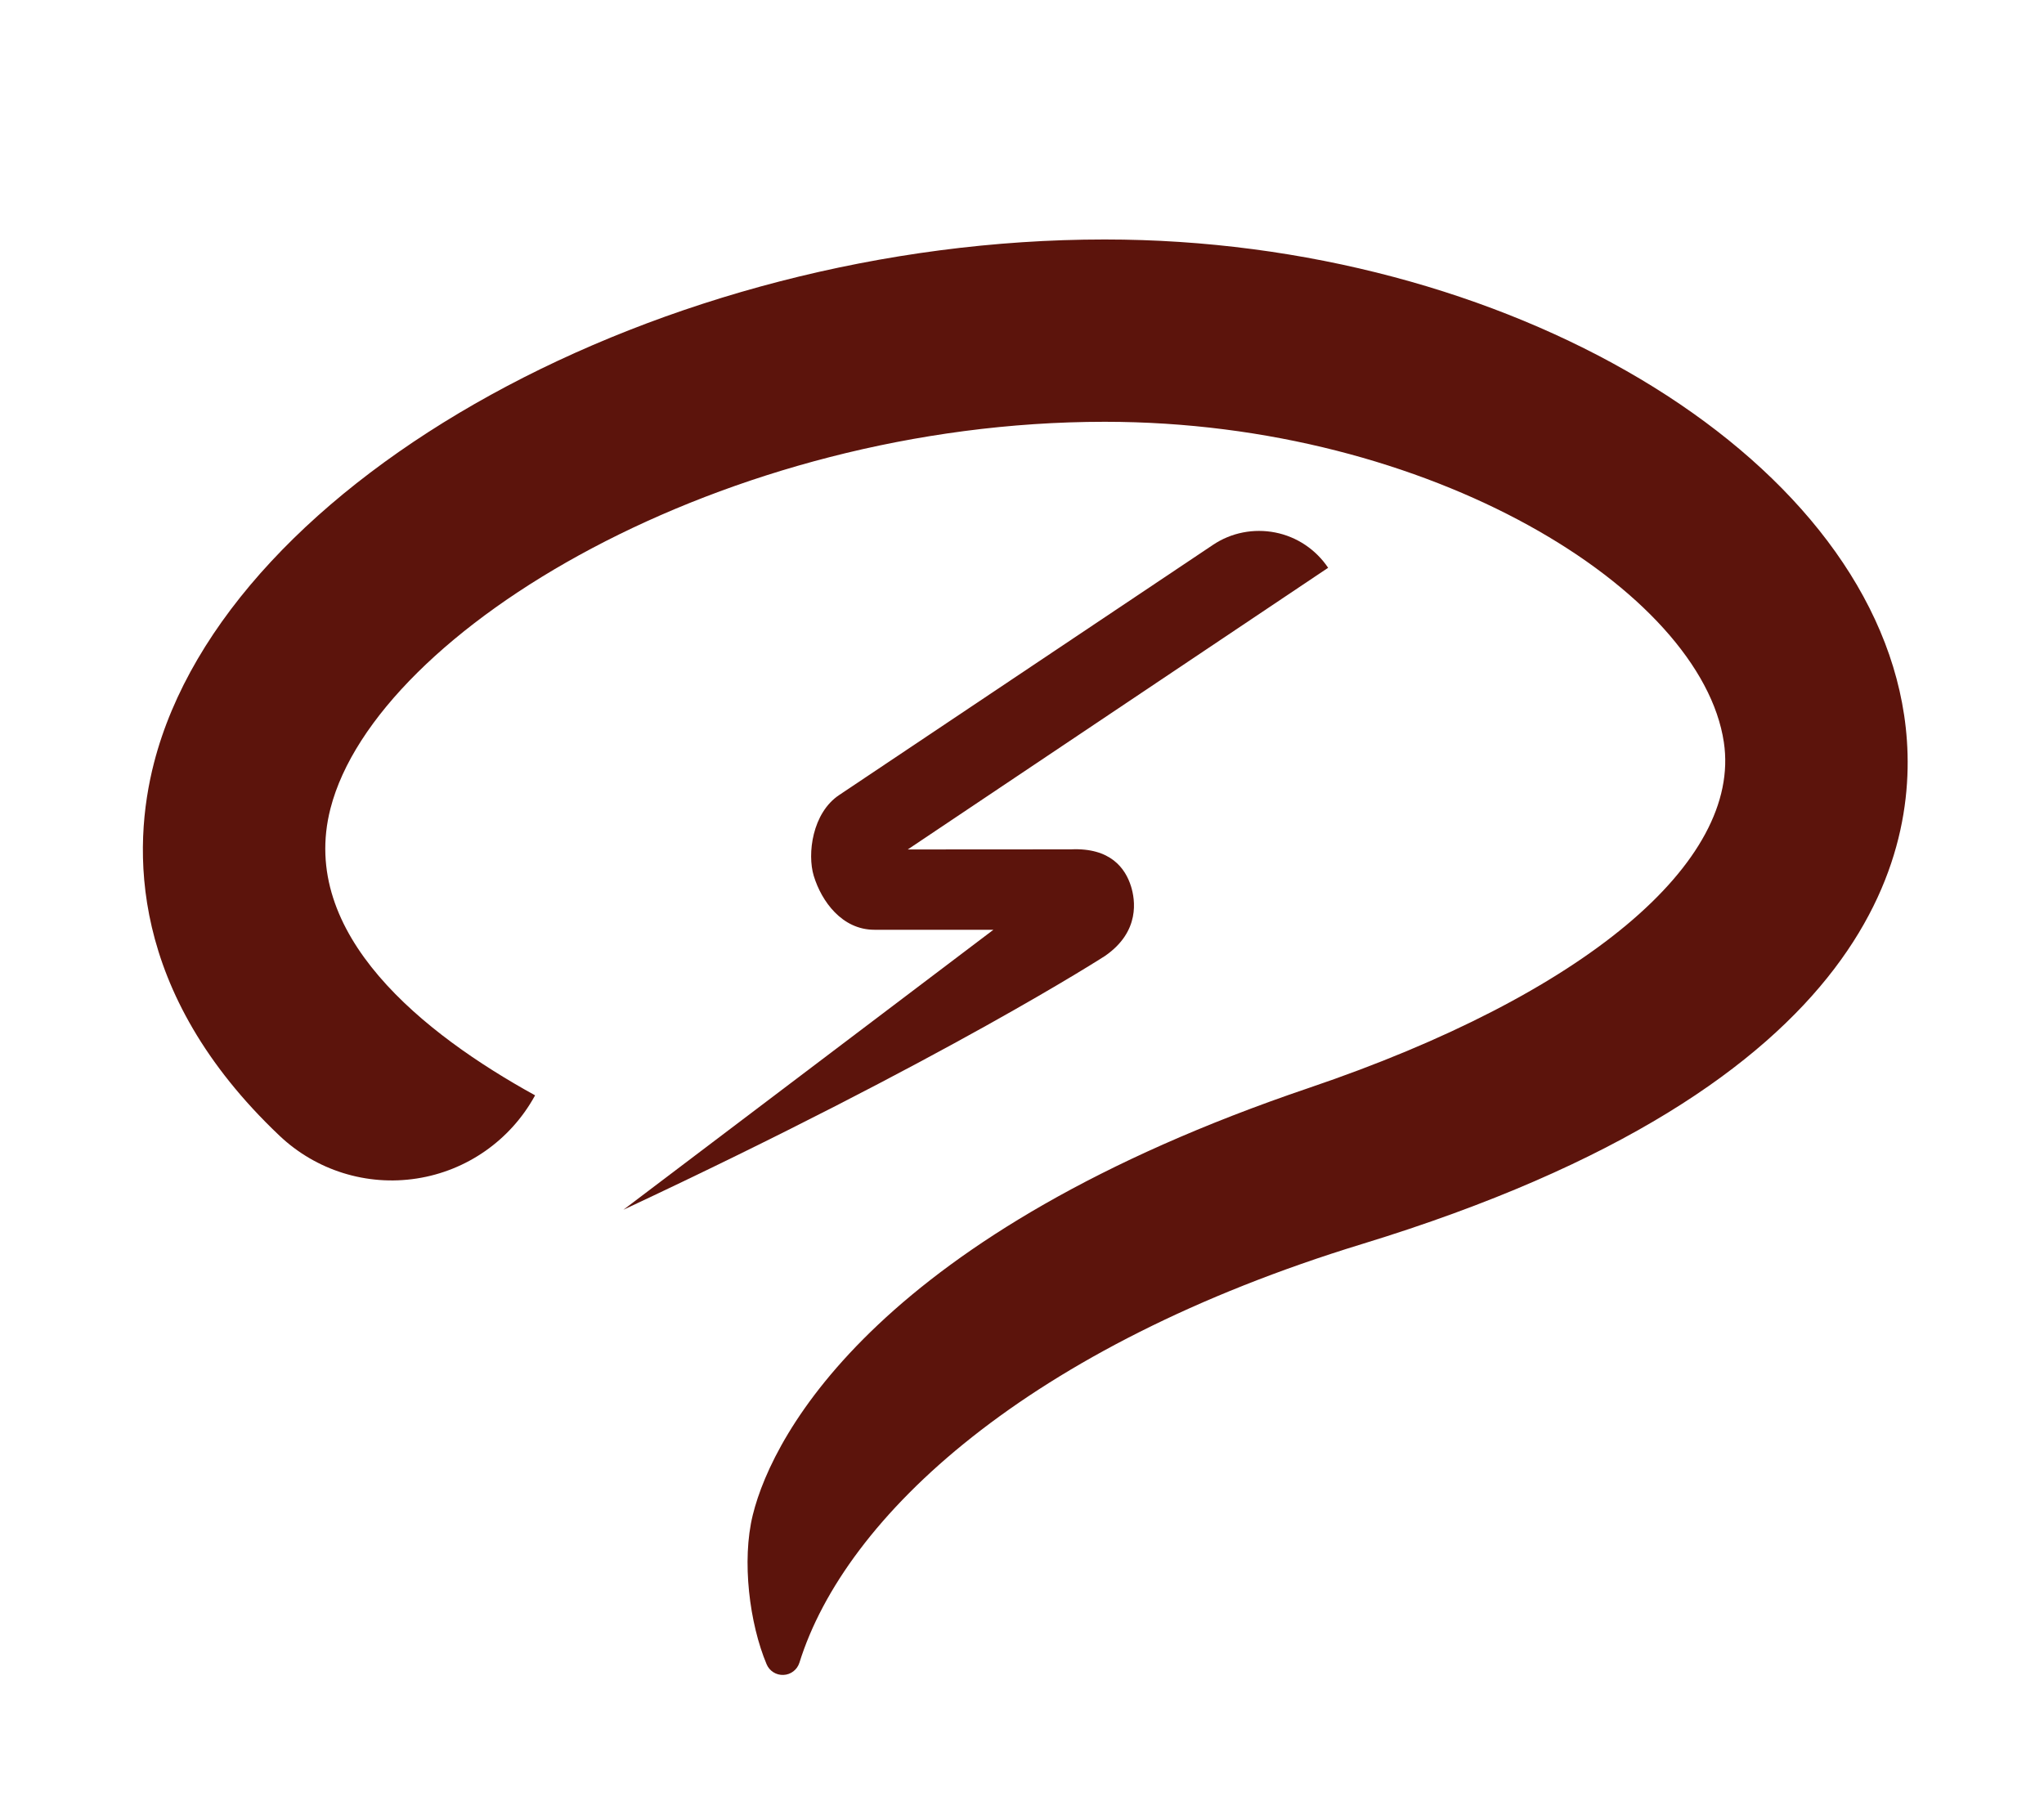 <?xml version="1.0" encoding="utf-8"?>
<!-- Generator: Adobe Illustrator 15.1.0, SVG Export Plug-In . SVG Version: 6.00 Build 0)  -->
<!DOCTYPE svg PUBLIC "-//W3C//DTD SVG 1.1//EN" "http://www.w3.org/Graphics/SVG/1.1/DTD/svg11.dtd">
<svg version="1.1" id="Layer_1" xmlns="http://www.w3.org/2000/svg" xmlns:xlink="http://www.w3.org/1999/xlink" x="0px" y="0px"
	 width="81.333px" height="71.667px" viewBox="0 0 81.333 71.667" enable-background="new 0 0 81.333 71.667" xml:space="preserve">
<g>
	<g>
		<path fill="#5C140C" d="M31.81,66.166c-0.087,0.278-0.339,0.475-0.631,0.487c-0.292,0.015-0.562-0.155-0.675-0.425
			c-0.678-1.611-1-4.117-0.549-5.943c0.816-3.311,5.119-11.227,22.129-16.992c10.947-3.709,17.226-8.979,16.51-13.756
			c-0.9-6.02-11.627-12.752-24.635-12.752c-15.122,0-28.978,8.271-30.809,15.387c-1.291,5.014,3.715,8.976,8.142,11.417
			l-0.015,0.027c-0.972,1.762-2.705,2.975-4.693,3.282c-1.989,0.31-4.008-0.321-5.468-1.708c-6.016-5.705-5.853-11.471-4.99-14.826
			C9.034,19.069,26.358,9.53,43.959,9.53c15.978,0,30.246,8.493,31.809,18.931c0.771,5.159-1.003,14.75-21.561,21.042
			C40.883,53.58,33.625,60.341,31.81,66.166z"/>
	</g>
</g>
<g>
	<g>
		<path fill="#5C140C" d="M24.806,48.142L39.529,37h-4.737c-1.285,0-2.103-1.13-2.412-2.146c-0.265-0.873-0.058-2.502,1.009-3.214
			l14.88-9.959c0.728-0.488,1.617-0.659,2.476-0.49c0.859,0.169,1.614,0.677,2.103,1.404L36.121,33.804L42.61,33.8
			c1.583-0.072,2.17,0.756,2.395,1.473c0.16,0.516,0.381,1.79-1.035,2.768C43.969,38.039,37.702,42.105,24.806,48.142z"/>
	</g>
</g>
</svg>
